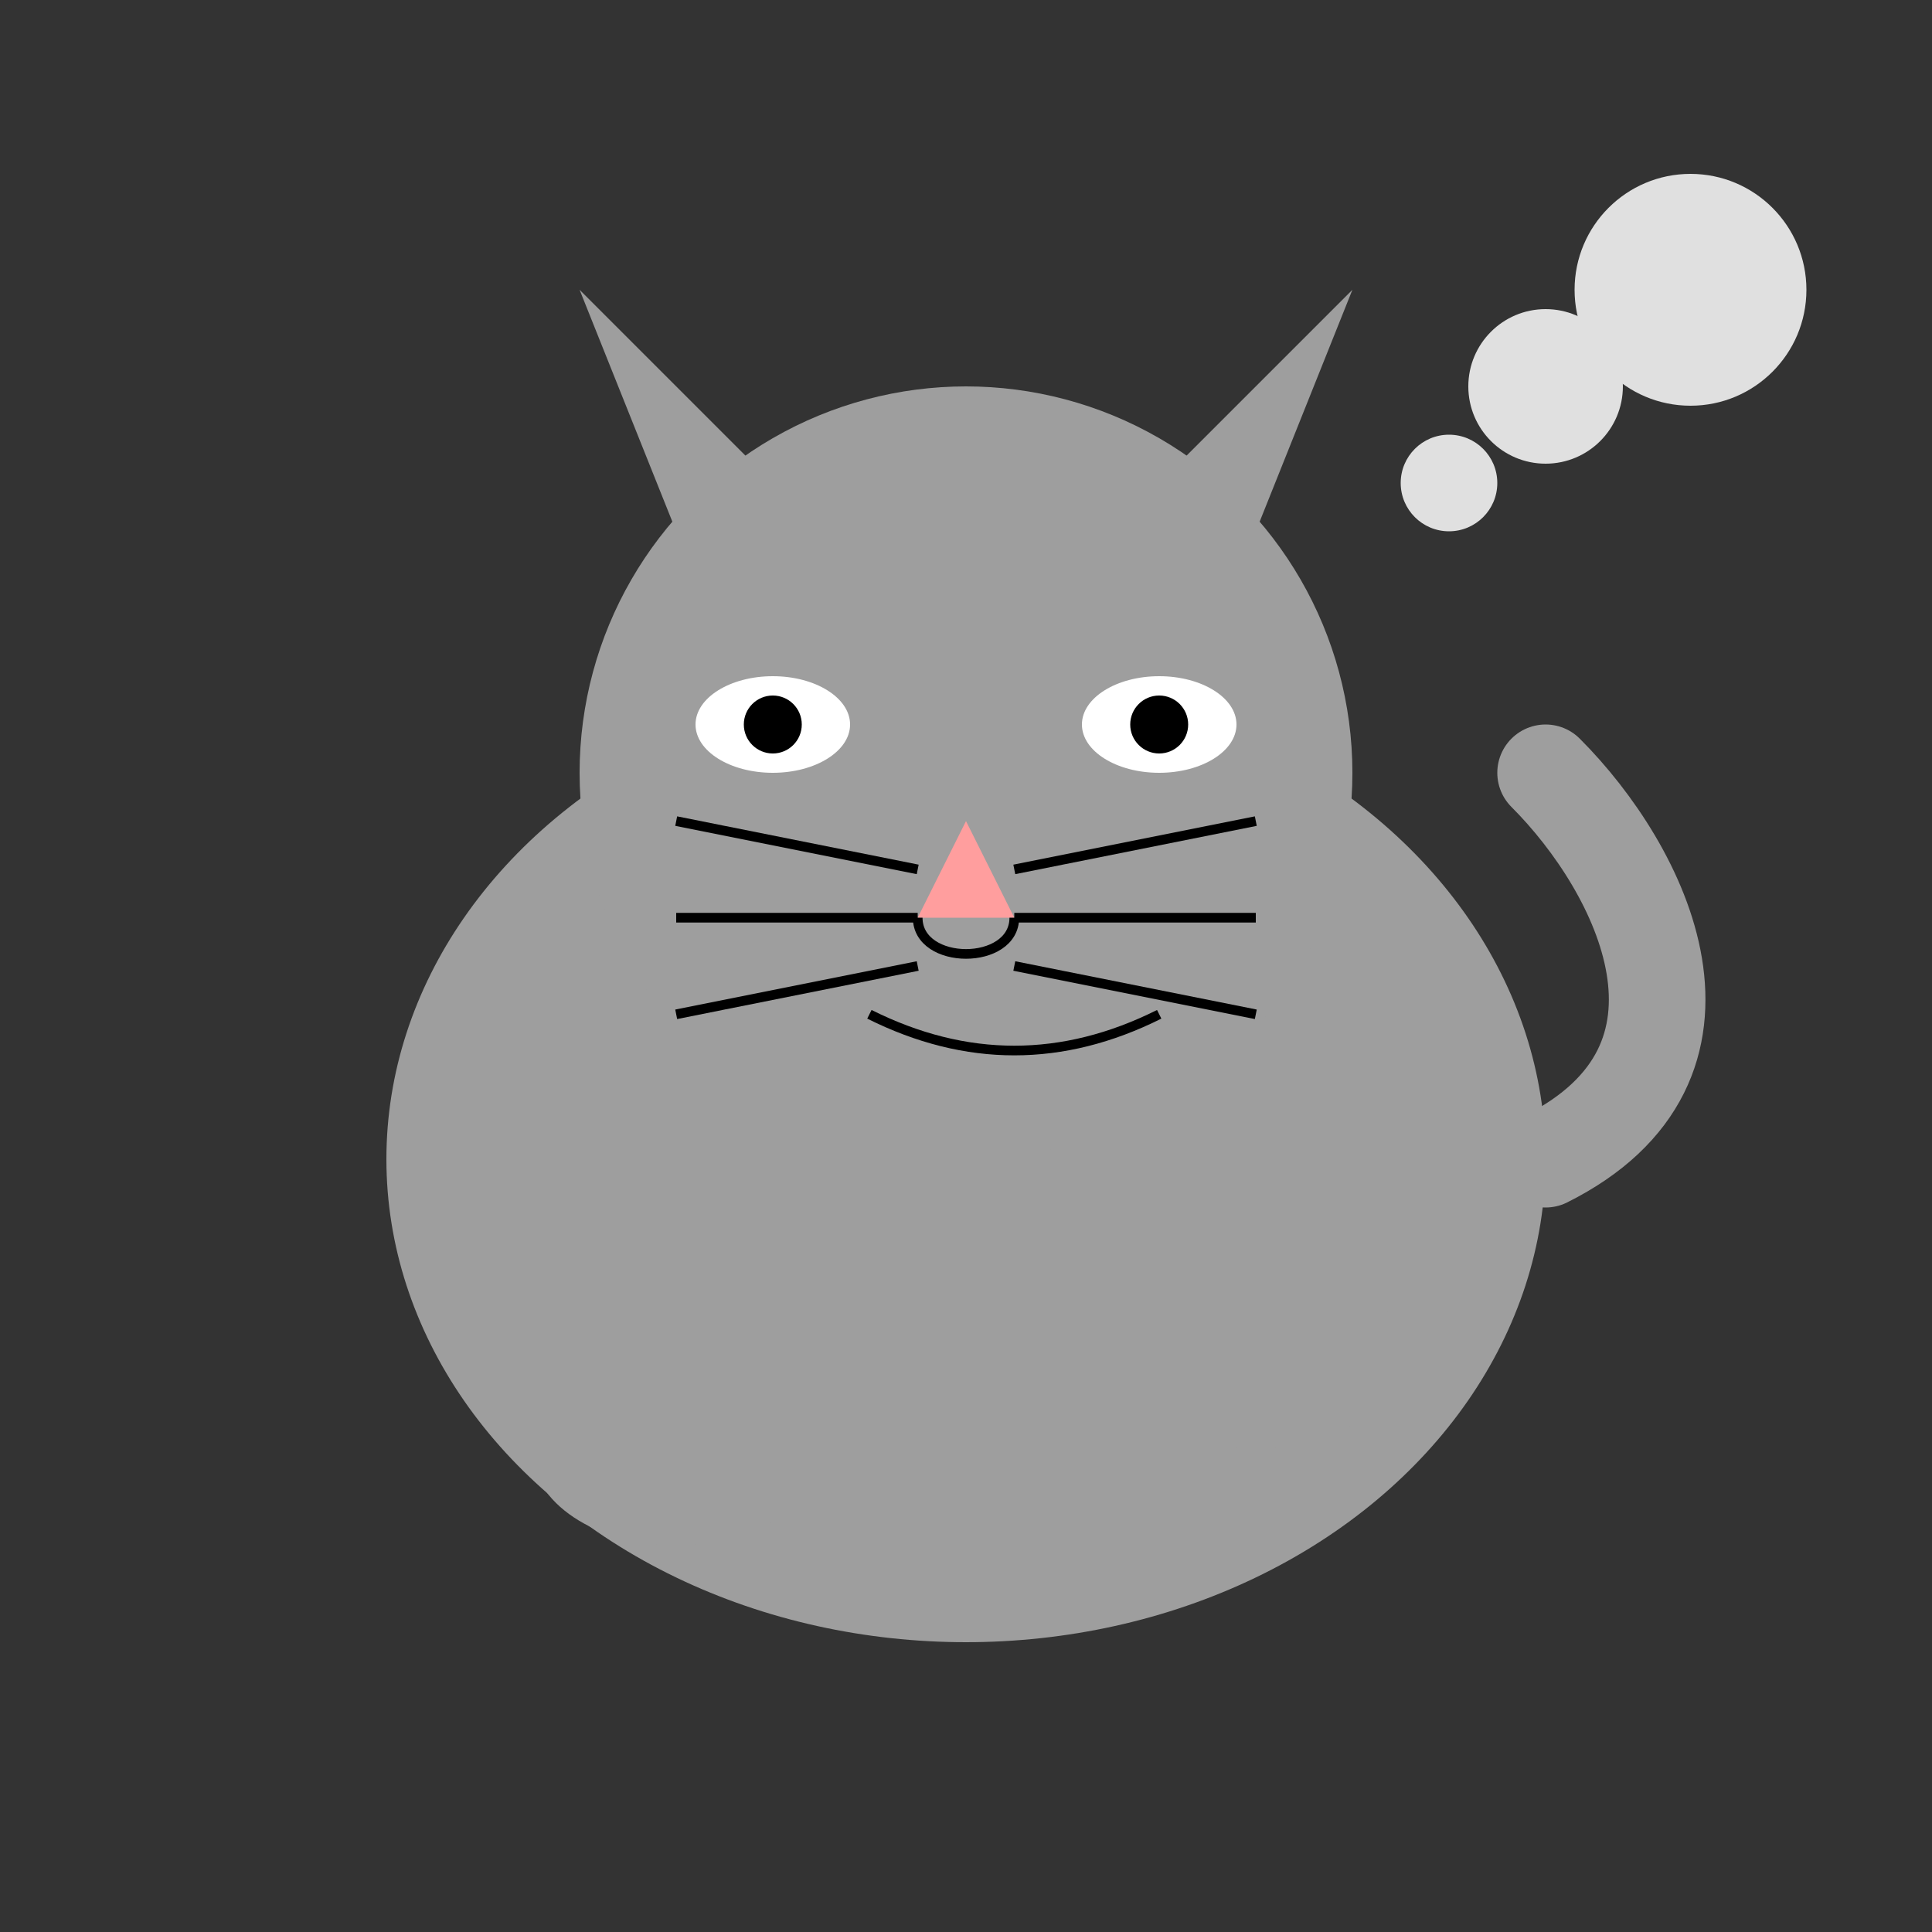 <svg width="200" height="200" viewBox="0 0 200 200" fill="none" xmlns="http://www.w3.org/2000/svg">
  <rect x="0" y="0" width="200" height="200" fill="#333333" stroke="none"/>
  <!-- 猫咪身体 -->
  <ellipse cx="100" cy="120" rx="60" ry="50" fill="#9E9E9E" />
  
  <!-- 猫咪头部 -->
  <circle cx="100" cy="80" r="40" fill="#9E9E9E" />
  
  <!-- 猫咪耳朵 -->
  <path d="M70 55L60 30L80 50L70 55Z" fill="#9E9E9E" />
  <path d="M130 55L140 30L120 50L130 55Z" fill="#9E9E9E" />
  
  <!-- 猫咪眼睛 (半闭) -->
  <ellipse cx="80" cy="75" rx="8" ry="5" fill="white" />
  <ellipse cx="120" cy="75" rx="8" ry="5" fill="white" />
  
  <!-- 猫咪瞳孔 -->
  <circle cx="80" cy="75" r="3" fill="black" />
  <circle cx="120" cy="75" r="3" fill="black" />
  
  <!-- 猫咪鼻子 -->
  <path d="M100 85L95 95H105L100 85Z" fill="#FF9E9E" />
  
  <!-- 猫咪嘴巴 (呼噜噜) -->
  <path d="M95 95C95 100 105 100 105 95" stroke="black" stroke-width="1" />
  <path d="M90 105C100 110 110 110 120 105" stroke="black" stroke-width="1" />
  
  <!-- 猫咪胡须 -->
  <line x1="95" y1="90" x2="70" y2="85" stroke="black" stroke-width="1" />
  <line x1="95" y1="95" x2="70" y2="95" stroke="black" stroke-width="1" />
  <line x1="95" y1="100" x2="70" y2="105" stroke="black" stroke-width="1" />
  
  <line x1="105" y1="90" x2="130" y2="85" stroke="black" stroke-width="1" />
  <line x1="105" y1="95" x2="130" y2="95" stroke="black" stroke-width="1" />
  <line x1="105" y1="100" x2="130" y2="105" stroke="black" stroke-width="1" />
  
  <!-- 猫咪前爪 (一只爪子抬起) -->
  <ellipse cx="70" cy="150" rx="15" ry="10" fill="#9E9E9E" />
  <ellipse cx="130" cy="140" rx="15" ry="10" fill="#9E9E9E" />
  
  <!-- 猫咪尾巴 (思考状态) -->
  <path d="M160 120C180 110 170 90 160 80" stroke="#9E9E9E" stroke-width="10" stroke-linecap="round" />
  
  <!-- 思考泡泡 -->
  <circle cx="150" cy="50" r="5" fill="#E0E0E0" />
  <circle cx="160" cy="40" r="8" fill="#E0E0E0" />
  <circle cx="175" cy="30" r="12" fill="#E0E0E0" />
</svg> 